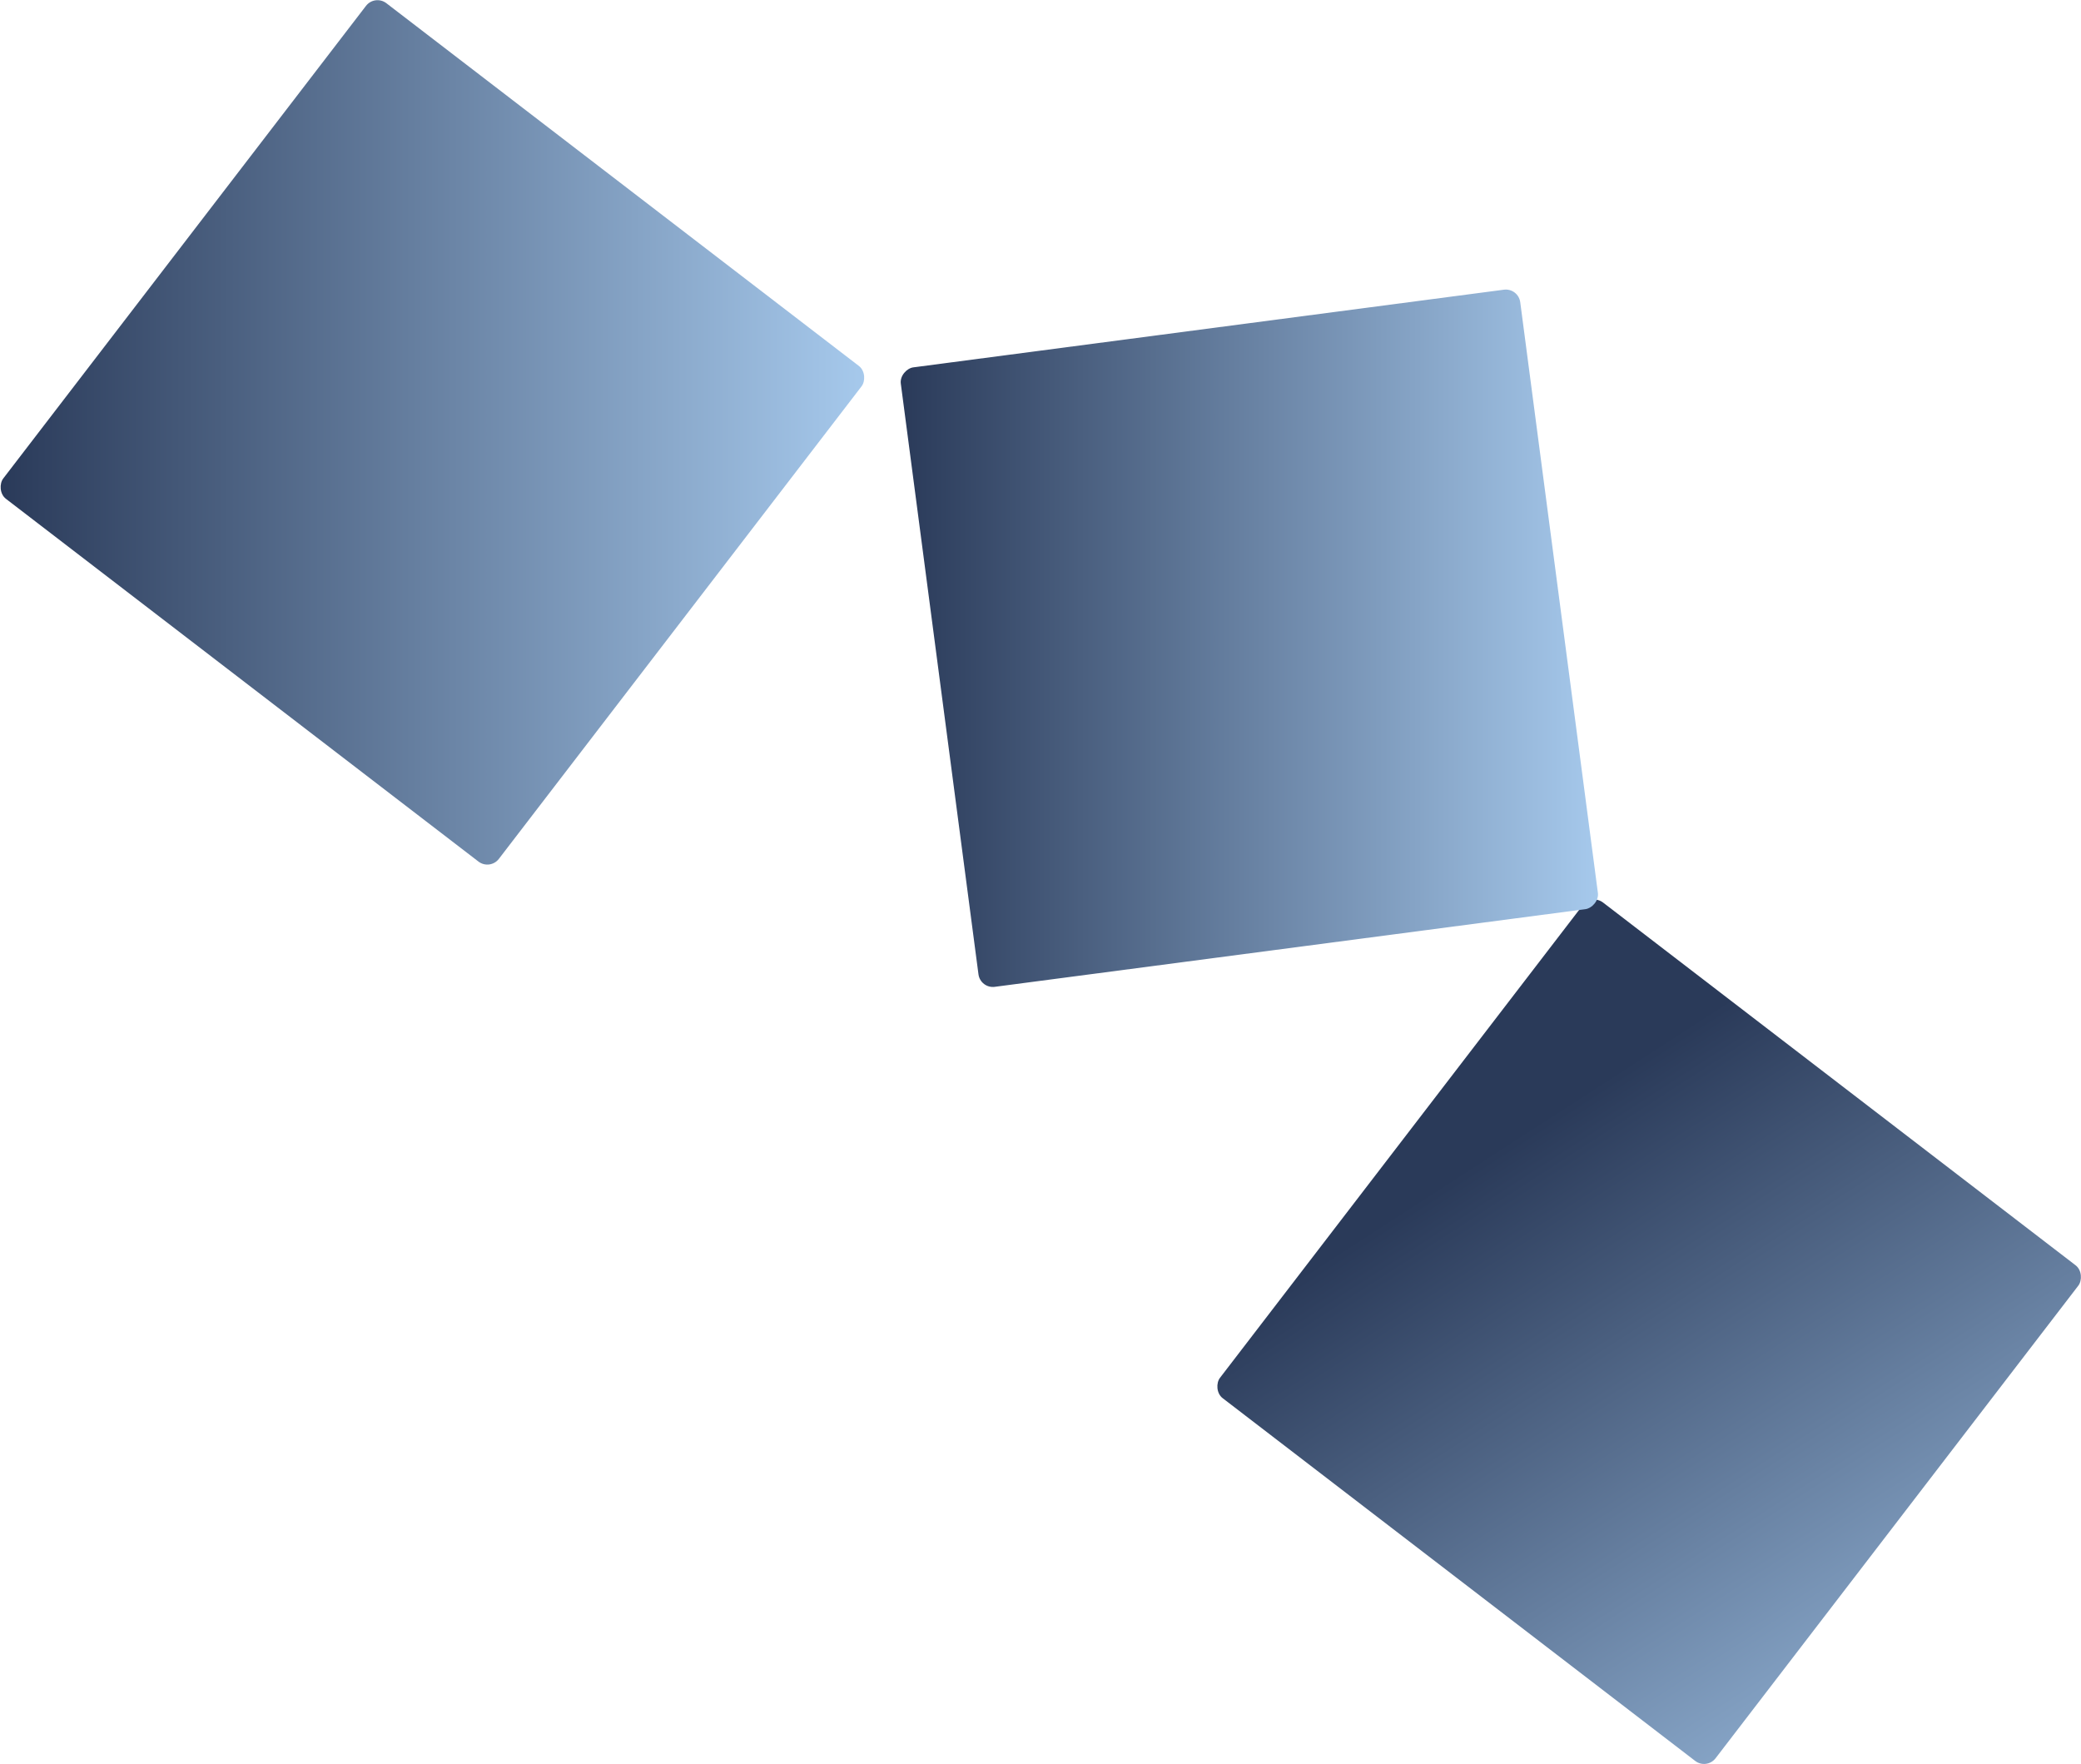 <svg id="Слой_20" data-name="Слой 20" xmlns="http://www.w3.org/2000/svg" xmlns:xlink="http://www.w3.org/1999/xlink" viewBox="0 0 828.33 702"><defs><style>.cls-1{fill:url(#Безымянный_градиент_24);}.cls-2{fill:url(#Безымянный_градиент_24-2);}.cls-3{fill:url(#Безымянный_градиент_24-3);}</style><linearGradient id="Безымянный_градиент_24" x1="-205.97" y1="2886.02" x2="138.07" y2="2886.02" gradientTransform="translate(-1764.41 576.09) rotate(-37.51)" gradientUnits="userSpaceOnUse"><stop offset="0" stop-color="#2a3a59"/><stop offset="1" stop-color="#a6c9ec"/></linearGradient><linearGradient id="Безымянный_градиент_24-2" x1="399.33" y1="3165.08" x2="586.12" y2="3454" gradientTransform="translate(-1882.24 945.01) rotate(-37.51)" xlink:href="#Безымянный_градиент_24"/><linearGradient id="Безымянный_градиент_24-3" x1="152.56" y1="2968.16" x2="430.12" y2="2968.16" gradientTransform="translate(3272.16 3066.08) rotate(97.49)" xlink:href="#Безымянный_градиент_24"/></defs><rect class="cls-1" x="-158.29" y="2761.68" width="248.68" height="248.68" rx="5.78" transform="translate(1956.35 -2096.56) rotate(37.51)"/><rect class="cls-2" x="326" y="3119.64" width="248.68" height="248.68" rx="5.78" transform="translate(2274.46 -2317.44) rotate(37.51)"/><rect class="cls-3" x="167" y="2843.82" width="248.68" height="248.68" rx="5.78" transform="translate(-2407.56 929.8) rotate(-97.49)"/></svg>
